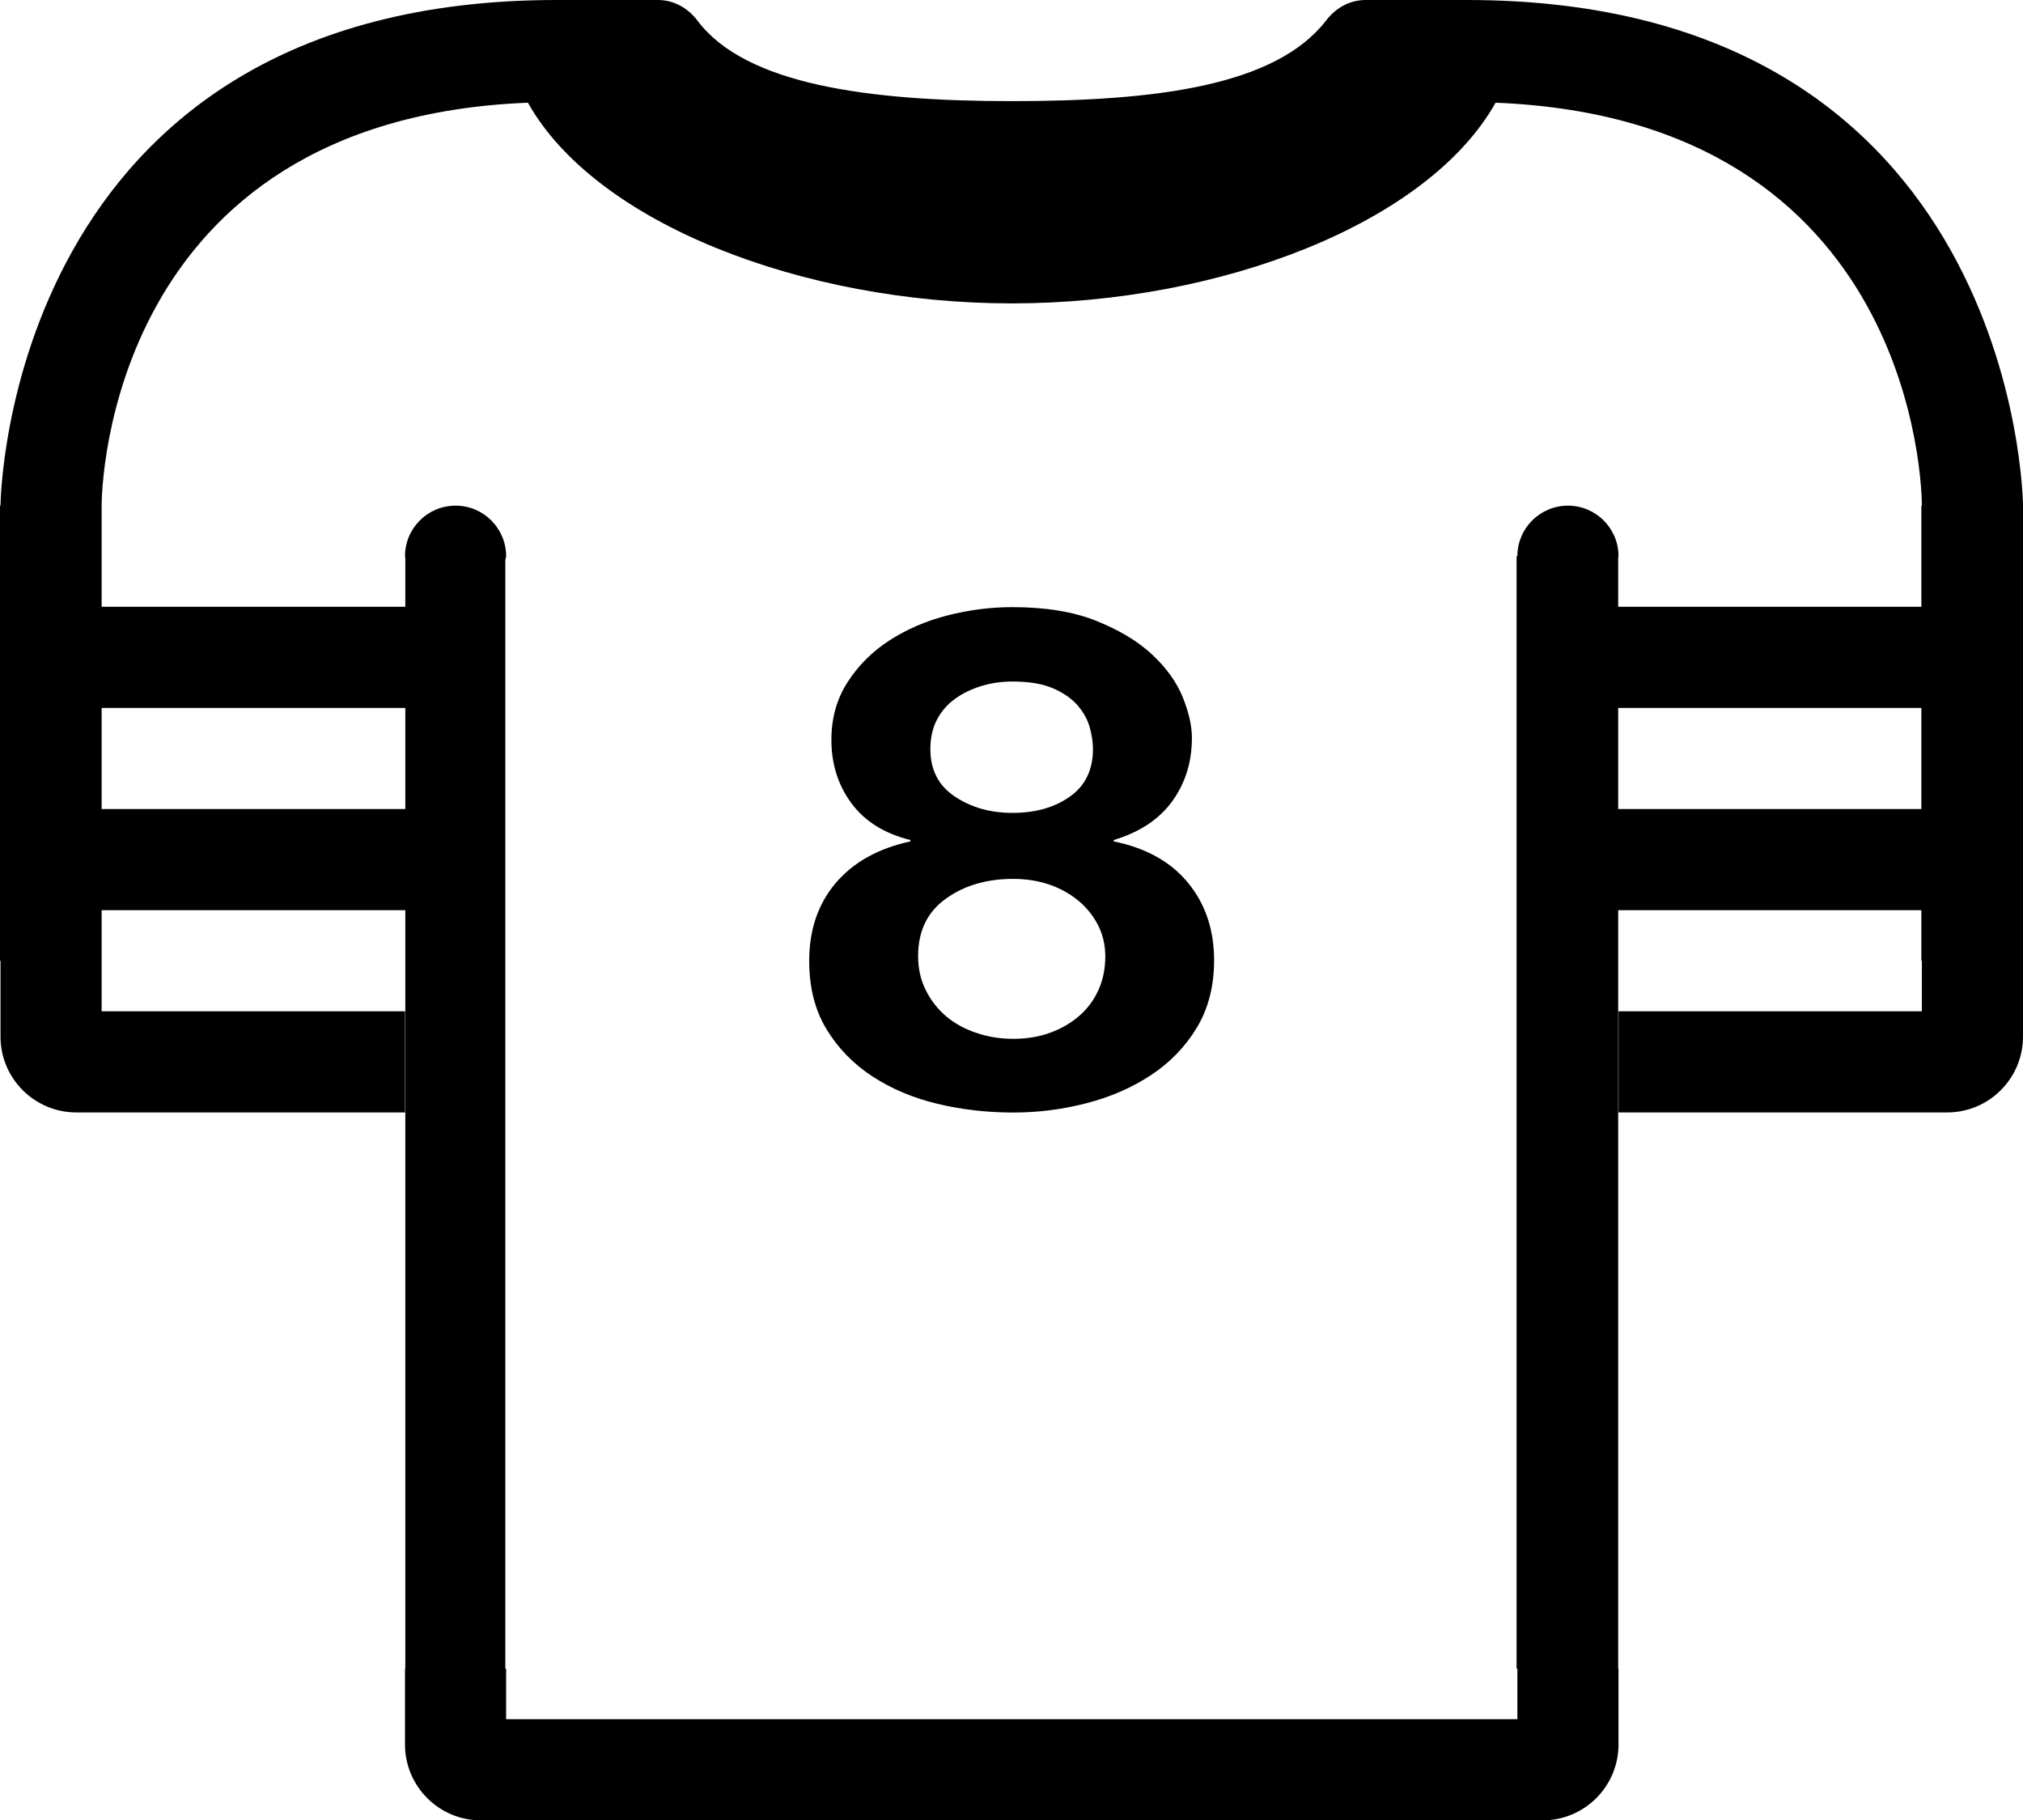 <?xml version="1.0" encoding="iso-8859-1"?>
<!-- Generator: Adobe Illustrator 16.0.4, SVG Export Plug-In . SVG Version: 6.00 Build 0)  -->
<!DOCTYPE svg PUBLIC "-//W3C//DTD SVG 1.1//EN" "http://www.w3.org/Graphics/SVG/1.1/DTD/svg11.dtd">
<svg version="1.1" id="Layer_1" xmlns="http://www.w3.org/2000/svg" xmlns:xlink="http://www.w3.org/1999/xlink" x="0px" y="0px"
	 width="40.01px" height="36px" viewBox="0 0 40.01 36" style="enable-background:new 0 0 40.01 36;" xml:space="preserve">
<g id="_x31_150-football-jersey_x40_2x.png">
	<g>
		<path d="M22.026,16.64v-0.027c0.516-0.155,0.902-0.412,1.16-0.77s0.387-0.774,0.387-1.251c0-0.238-0.061-0.507-0.182-0.805
			c-0.121-0.297-0.321-0.577-0.6-0.838c-0.278-0.262-0.645-0.483-1.1-0.667s-1.011-0.275-1.668-0.275
			c-0.435,0-0.864,0.056-1.289,0.165c-0.425,0.11-0.807,0.275-1.146,0.495s-0.614,0.495-0.826,0.825
			c-0.213,0.33-0.319,0.71-0.319,1.141c0,0.477,0.132,0.894,0.395,1.251s0.652,0.601,1.168,0.729v0.027
			c-0.637,0.138-1.13,0.413-1.479,0.825s-0.523,0.926-0.523,1.54c0,0.522,0.114,0.971,0.341,1.347
			c0.228,0.376,0.531,0.688,0.91,0.936c0.38,0.247,0.81,0.428,1.289,0.542c0.48,0.115,0.979,0.172,1.494,0.172
			c0.496,0,0.981-0.062,1.456-0.186c0.476-0.123,0.9-0.309,1.274-0.557c0.374-0.247,0.675-0.559,0.902-0.935s0.342-0.82,0.342-1.333
			c0-0.605-0.173-1.116-0.516-1.533C23.153,17.041,22.663,16.769,22.026,16.64z M18.53,14.234c0.086-0.165,0.205-0.303,0.356-0.412
			c0.151-0.11,0.326-0.195,0.523-0.255s0.401-0.089,0.614-0.089c0.333,0,0.604,0.046,0.812,0.138
			c0.207,0.091,0.369,0.206,0.485,0.343c0.116,0.138,0.194,0.282,0.235,0.434c0.04,0.151,0.061,0.291,0.061,0.419
			c0,0.412-0.152,0.727-0.455,0.941c-0.304,0.216-0.683,0.323-1.138,0.323c-0.435,0-0.814-0.107-1.138-0.323
			c-0.324-0.215-0.485-0.529-0.485-0.941C18.401,14.592,18.444,14.399,18.53,14.234z M21.723,19.582
			c-0.091,0.201-0.22,0.373-0.387,0.516c-0.167,0.142-0.358,0.252-0.576,0.329c-0.218,0.079-0.458,0.117-0.721,0.117
			c-0.253,0-0.495-0.038-0.728-0.117c-0.232-0.077-0.433-0.188-0.6-0.329c-0.167-0.143-0.301-0.314-0.401-0.516
			c-0.102-0.201-0.152-0.426-0.152-0.674c0-0.495,0.183-0.873,0.547-1.134c0.363-0.262,0.809-0.393,1.334-0.393
			c0.253,0,0.488,0.037,0.706,0.11c0.217,0.073,0.409,0.179,0.576,0.316s0.298,0.3,0.395,0.488c0.096,0.188,0.144,0.396,0.144,0.625
			C21.859,19.16,21.814,19.381,21.723,19.582z M29.01,0h-2c-0.329,0-0.606,0.169-0.789,0.414C25.219,1.698,22.868,2,20.01,2
			c-2.857,0-5.264-0.332-6.211-1.586C13.616,0.169,13.339,0,13.01,0h-2c-10.874,0-11,9.9-11,10H0v9h0.01v1.5
			c0,0.828,0.672,1.5,1.5,1.5h1.5h5v-2h-5h-1v-1v-1h6.006v15H8.01v1.5c0,0.828,0.672,1.5,1.5,1.5h1.5h18h1.5
			c0.828,0,1.5-0.672,1.5-1.5V33h-0.006V18H38v1h0.01v1h-1h-5v2h5h1.5c0.828,0,1.5-0.672,1.5-1.5V19v-9C40.01,9.9,39.884,0,29.01,0z
			 M8.016,16H2.01v-2h6.006V16z M38,16h-5.996v-2H38V16z M38,10v2h-5.996v-0.97c0-0.011,0.006-0.02,0.006-0.03c0-0.552-0.447-1-1-1
			s-1,0.448-1,1h-0.016v22h0.016v1h-1h-18h-1v-1H9.994V11.075C9.997,11.049,10.01,11.026,10.01,11c0-0.552-0.447-1-1-1s-1,0.448-1,1
			c0,0.011,0.006,0.021,0.006,0.031V12H2.01v-2c0-0.319,0.121-7.636,8.431-7.969C11.777,4.416,15.88,6,20.01,6
			s8.232-1.584,9.569-3.969C37.889,2.364,38.01,9.681,38.01,10H38z"/>
	</g>
</g>
<g>
</g>
<g>
</g>
<g>
</g>
<g>
</g>
<g>
</g>
<g>
</g>
<g>
</g>
<g>
</g>
<g>
</g>
<g>
</g>
<g>
</g>
<g>
</g>
<g>
</g>
<g>
</g>
<g>
</g>
</svg>

